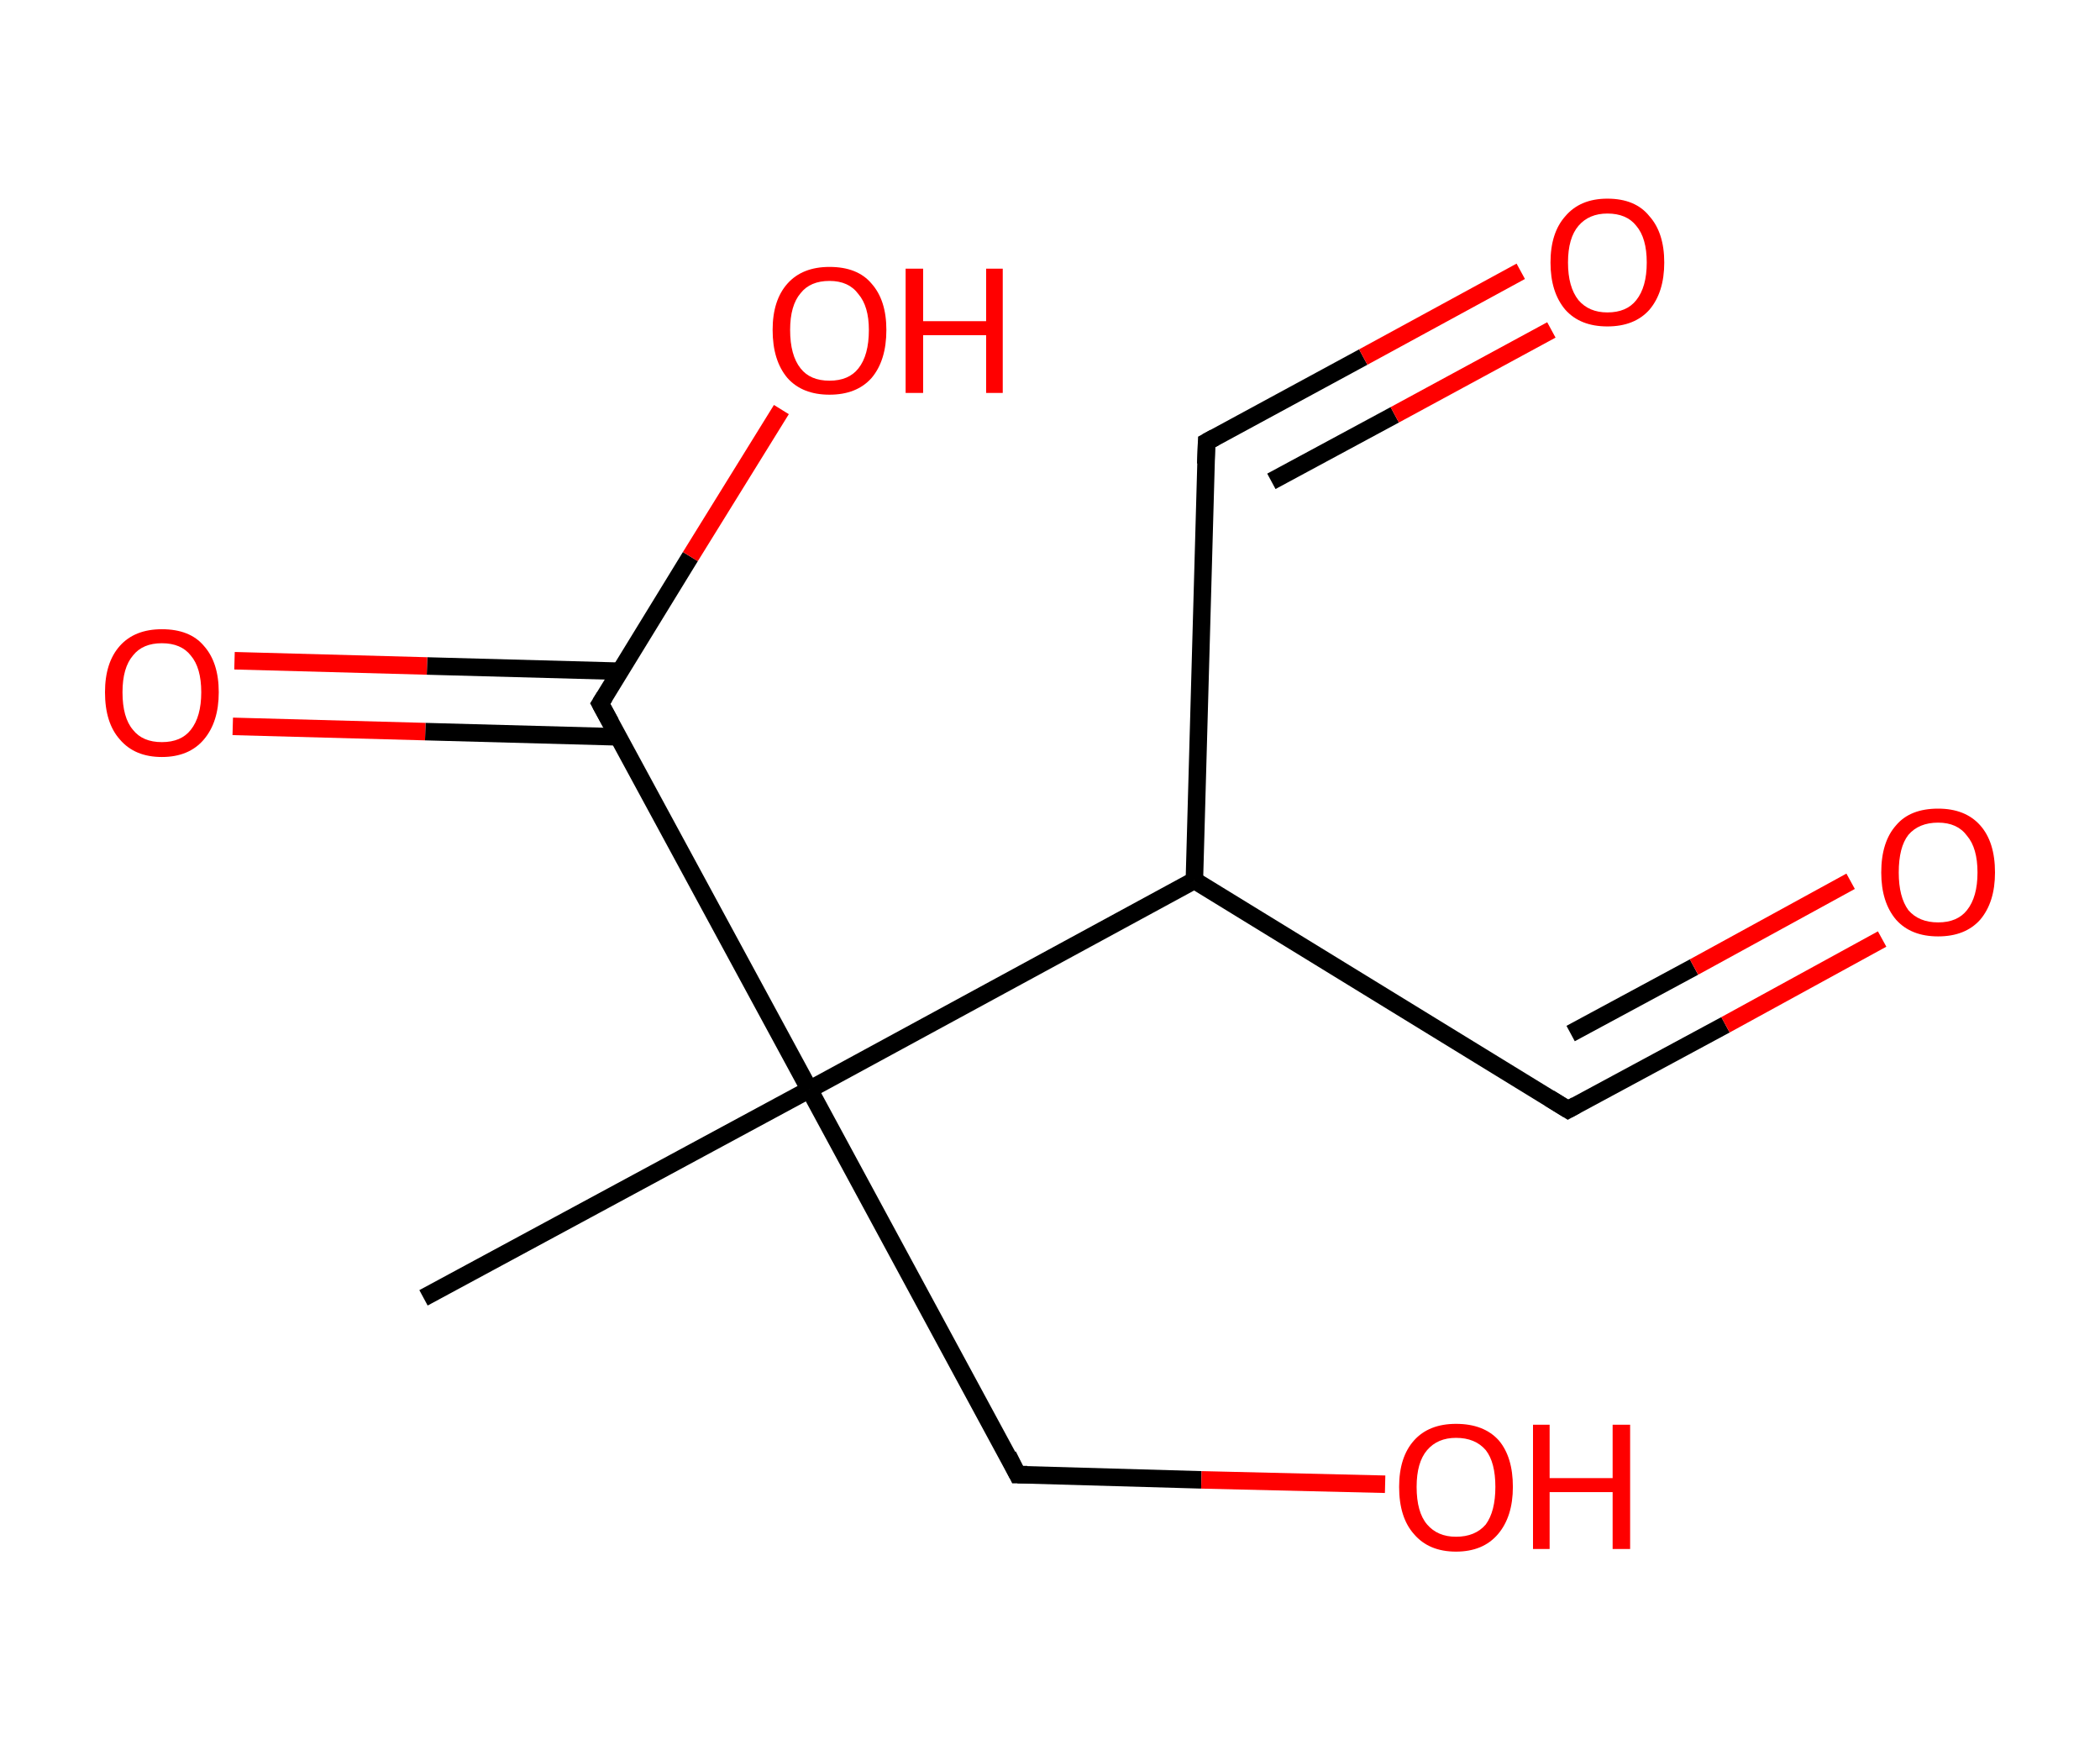 <?xml version='1.0' encoding='ASCII' standalone='yes'?>
<svg xmlns="http://www.w3.org/2000/svg" xmlns:rdkit="http://www.rdkit.org/xml" xmlns:xlink="http://www.w3.org/1999/xlink" version="1.1" baseProfile="full" xml:space="preserve" width="240px" height="200px" viewBox="0 0 240 200">
<!-- END OF HEADER -->
<rect style="opacity:1.0;fill:#FFFFFF;stroke:none" width="240.0" height="200.0" x="0.0" y="0.0"> </rect>
<path class="bond-0 atom-0 atom-1" d="M 48.4,148.3 L 92.5,124.5" style="fill:none;fill-rule:evenodd;stroke:#000000;stroke-width:2.0px;stroke-linecap:butt;stroke-linejoin:miter;stroke-opacity:1"/>
<path class="bond-1 atom-1 atom-2" d="M 92.5,124.5 L 116.3,168.5" style="fill:none;fill-rule:evenodd;stroke:#000000;stroke-width:2.0px;stroke-linecap:butt;stroke-linejoin:miter;stroke-opacity:1"/>
<path class="bond-2 atom-2 atom-3" d="M 116.3,168.5 L 137.3,169.1" style="fill:none;fill-rule:evenodd;stroke:#000000;stroke-width:2.0px;stroke-linecap:butt;stroke-linejoin:miter;stroke-opacity:1"/>
<path class="bond-2 atom-2 atom-3" d="M 137.3,169.1 L 158.3,169.6" style="fill:none;fill-rule:evenodd;stroke:#FF0000;stroke-width:2.0px;stroke-linecap:butt;stroke-linejoin:miter;stroke-opacity:1"/>
<path class="bond-3 atom-1 atom-4" d="M 92.5,124.5 L 68.6,80.4" style="fill:none;fill-rule:evenodd;stroke:#000000;stroke-width:2.0px;stroke-linecap:butt;stroke-linejoin:miter;stroke-opacity:1"/>
<path class="bond-4 atom-4 atom-5" d="M 70.9,76.7 L 48.8,76.1" style="fill:none;fill-rule:evenodd;stroke:#000000;stroke-width:2.0px;stroke-linecap:butt;stroke-linejoin:miter;stroke-opacity:1"/>
<path class="bond-4 atom-4 atom-5" d="M 48.8,76.1 L 26.8,75.5" style="fill:none;fill-rule:evenodd;stroke:#FF0000;stroke-width:2.0px;stroke-linecap:butt;stroke-linejoin:miter;stroke-opacity:1"/>
<path class="bond-4 atom-4 atom-5" d="M 70.7,84.2 L 48.6,83.6" style="fill:none;fill-rule:evenodd;stroke:#000000;stroke-width:2.0px;stroke-linecap:butt;stroke-linejoin:miter;stroke-opacity:1"/>
<path class="bond-4 atom-4 atom-5" d="M 48.6,83.6 L 26.6,83.0" style="fill:none;fill-rule:evenodd;stroke:#FF0000;stroke-width:2.0px;stroke-linecap:butt;stroke-linejoin:miter;stroke-opacity:1"/>
<path class="bond-5 atom-4 atom-6" d="M 68.6,80.4 L 78.9,63.6" style="fill:none;fill-rule:evenodd;stroke:#000000;stroke-width:2.0px;stroke-linecap:butt;stroke-linejoin:miter;stroke-opacity:1"/>
<path class="bond-5 atom-4 atom-6" d="M 78.9,63.6 L 89.3,46.8" style="fill:none;fill-rule:evenodd;stroke:#FF0000;stroke-width:2.0px;stroke-linecap:butt;stroke-linejoin:miter;stroke-opacity:1"/>
<path class="bond-6 atom-1 atom-7" d="M 92.5,124.5 L 136.5,100.6" style="fill:none;fill-rule:evenodd;stroke:#000000;stroke-width:2.0px;stroke-linecap:butt;stroke-linejoin:miter;stroke-opacity:1"/>
<path class="bond-7 atom-7 atom-8" d="M 136.5,100.6 L 137.9,50.5" style="fill:none;fill-rule:evenodd;stroke:#000000;stroke-width:2.0px;stroke-linecap:butt;stroke-linejoin:miter;stroke-opacity:1"/>
<path class="bond-8 atom-8 atom-9" d="M 137.9,50.5 L 155.8,40.8" style="fill:none;fill-rule:evenodd;stroke:#000000;stroke-width:2.0px;stroke-linecap:butt;stroke-linejoin:miter;stroke-opacity:1"/>
<path class="bond-8 atom-8 atom-9" d="M 155.8,40.8 L 173.8,31.0" style="fill:none;fill-rule:evenodd;stroke:#FF0000;stroke-width:2.0px;stroke-linecap:butt;stroke-linejoin:miter;stroke-opacity:1"/>
<path class="bond-8 atom-8 atom-9" d="M 145.3,55.0 L 159.4,47.4" style="fill:none;fill-rule:evenodd;stroke:#000000;stroke-width:2.0px;stroke-linecap:butt;stroke-linejoin:miter;stroke-opacity:1"/>
<path class="bond-8 atom-8 atom-9" d="M 159.4,47.4 L 177.3,37.7" style="fill:none;fill-rule:evenodd;stroke:#FF0000;stroke-width:2.0px;stroke-linecap:butt;stroke-linejoin:miter;stroke-opacity:1"/>
<path class="bond-9 atom-7 atom-10" d="M 136.5,100.6 L 179.2,126.8" style="fill:none;fill-rule:evenodd;stroke:#000000;stroke-width:2.0px;stroke-linecap:butt;stroke-linejoin:miter;stroke-opacity:1"/>
<path class="bond-10 atom-10 atom-11" d="M 179.2,126.8 L 197.2,117.1" style="fill:none;fill-rule:evenodd;stroke:#000000;stroke-width:2.0px;stroke-linecap:butt;stroke-linejoin:miter;stroke-opacity:1"/>
<path class="bond-10 atom-10 atom-11" d="M 197.2,117.1 L 215.1,107.3" style="fill:none;fill-rule:evenodd;stroke:#FF0000;stroke-width:2.0px;stroke-linecap:butt;stroke-linejoin:miter;stroke-opacity:1"/>
<path class="bond-10 atom-10 atom-11" d="M 179.5,118.1 L 193.6,110.5" style="fill:none;fill-rule:evenodd;stroke:#000000;stroke-width:2.0px;stroke-linecap:butt;stroke-linejoin:miter;stroke-opacity:1"/>
<path class="bond-10 atom-10 atom-11" d="M 193.6,110.5 L 211.5,100.7" style="fill:none;fill-rule:evenodd;stroke:#FF0000;stroke-width:2.0px;stroke-linecap:butt;stroke-linejoin:miter;stroke-opacity:1"/>
<path d="M 115.2,166.3 L 116.3,168.5 L 117.4,168.5" style="fill:none;stroke:#000000;stroke-width:2.0px;stroke-linecap:butt;stroke-linejoin:miter;stroke-opacity:1;"/>
<path d="M 69.8,82.6 L 68.6,80.4 L 69.1,79.6" style="fill:none;stroke:#000000;stroke-width:2.0px;stroke-linecap:butt;stroke-linejoin:miter;stroke-opacity:1;"/>
<path d="M 137.8,53.0 L 137.9,50.5 L 138.8,50.0" style="fill:none;stroke:#000000;stroke-width:2.0px;stroke-linecap:butt;stroke-linejoin:miter;stroke-opacity:1;"/>
<path d="M 177.1,125.5 L 179.2,126.8 L 180.1,126.3" style="fill:none;stroke:#000000;stroke-width:2.0px;stroke-linecap:butt;stroke-linejoin:miter;stroke-opacity:1;"/>
<path class="atom-3" d="M 159.9 169.9 Q 159.9 166.5, 161.6 164.6 Q 163.3 162.7, 166.4 162.7 Q 169.6 162.7, 171.3 164.6 Q 172.9 166.5, 172.9 169.9 Q 172.9 173.3, 171.2 175.3 Q 169.5 177.3, 166.4 177.3 Q 163.3 177.3, 161.6 175.3 Q 159.9 173.4, 159.9 169.9 M 166.4 175.6 Q 168.6 175.6, 169.8 174.2 Q 170.9 172.7, 170.9 169.9 Q 170.9 167.1, 169.8 165.7 Q 168.6 164.3, 166.4 164.3 Q 164.3 164.3, 163.1 165.7 Q 161.9 167.1, 161.9 169.9 Q 161.9 172.8, 163.1 174.2 Q 164.3 175.6, 166.4 175.6 " fill="#FF0000"/>
<path class="atom-3" d="M 175.2 162.8 L 177.1 162.8 L 177.1 168.9 L 184.3 168.9 L 184.3 162.8 L 186.3 162.8 L 186.3 177.0 L 184.3 177.0 L 184.3 170.5 L 177.1 170.5 L 177.1 177.0 L 175.2 177.0 L 175.2 162.8 " fill="#FF0000"/>
<path class="atom-5" d="M 12.0 79.1 Q 12.0 75.7, 13.7 73.8 Q 15.4 71.9, 18.5 71.9 Q 21.7 71.9, 23.3 73.8 Q 25.0 75.7, 25.0 79.1 Q 25.0 82.5, 23.3 84.5 Q 21.6 86.5, 18.5 86.5 Q 15.4 86.5, 13.7 84.5 Q 12.0 82.6, 12.0 79.1 M 18.5 84.8 Q 20.7 84.8, 21.8 83.4 Q 23.0 81.9, 23.0 79.1 Q 23.0 76.3, 21.8 74.9 Q 20.7 73.5, 18.5 73.5 Q 16.3 73.5, 15.2 74.9 Q 14.0 76.3, 14.0 79.1 Q 14.0 82.0, 15.2 83.4 Q 16.3 84.8, 18.5 84.8 " fill="#FF0000"/>
<path class="atom-6" d="M 88.3 37.7 Q 88.3 34.3, 90.0 32.4 Q 91.7 30.5, 94.8 30.5 Q 98.0 30.5, 99.6 32.4 Q 101.3 34.3, 101.3 37.7 Q 101.3 41.2, 99.6 43.2 Q 97.9 45.1, 94.8 45.1 Q 91.7 45.1, 90.0 43.2 Q 88.3 41.2, 88.3 37.7 M 94.8 43.5 Q 97.0 43.5, 98.1 42.1 Q 99.3 40.6, 99.3 37.7 Q 99.3 35.0, 98.1 33.6 Q 97.0 32.1, 94.8 32.1 Q 92.6 32.1, 91.5 33.5 Q 90.3 34.9, 90.3 37.7 Q 90.3 40.6, 91.5 42.1 Q 92.6 43.5, 94.8 43.5 " fill="#FF0000"/>
<path class="atom-6" d="M 103.5 30.7 L 105.5 30.7 L 105.5 36.7 L 112.7 36.7 L 112.7 30.7 L 114.6 30.7 L 114.6 44.9 L 112.7 44.9 L 112.7 38.3 L 105.5 38.3 L 105.5 44.9 L 103.5 44.9 L 103.5 30.7 " fill="#FF0000"/>
<path class="atom-9" d="M 177.2 30.0 Q 177.2 26.6, 178.9 24.7 Q 180.6 22.7, 183.7 22.7 Q 186.9 22.7, 188.5 24.7 Q 190.2 26.6, 190.2 30.0 Q 190.2 33.4, 188.5 35.4 Q 186.8 37.3, 183.7 37.3 Q 180.6 37.3, 178.9 35.4 Q 177.2 33.4, 177.2 30.0 M 183.7 35.7 Q 185.9 35.7, 187.0 34.3 Q 188.2 32.8, 188.2 30.0 Q 188.2 27.2, 187.0 25.8 Q 185.9 24.4, 183.7 24.4 Q 181.6 24.4, 180.4 25.8 Q 179.2 27.2, 179.2 30.0 Q 179.2 32.8, 180.4 34.3 Q 181.6 35.7, 183.7 35.7 " fill="#FF0000"/>
<path class="atom-11" d="M 215.0 99.7 Q 215.0 96.2, 216.7 94.3 Q 218.3 92.4, 221.5 92.4 Q 224.6 92.4, 226.3 94.3 Q 228.0 96.2, 228.0 99.7 Q 228.0 103.1, 226.3 105.1 Q 224.6 107.0, 221.5 107.0 Q 218.4 107.0, 216.7 105.1 Q 215.0 103.1, 215.0 99.7 M 221.5 105.4 Q 223.7 105.4, 224.8 104.0 Q 226.0 102.5, 226.0 99.7 Q 226.0 96.9, 224.8 95.5 Q 223.7 94.0, 221.5 94.0 Q 219.3 94.0, 218.1 95.4 Q 217.0 96.8, 217.0 99.7 Q 217.0 102.5, 218.1 104.0 Q 219.3 105.4, 221.5 105.4 " fill="#FF0000"/>
</svg>

